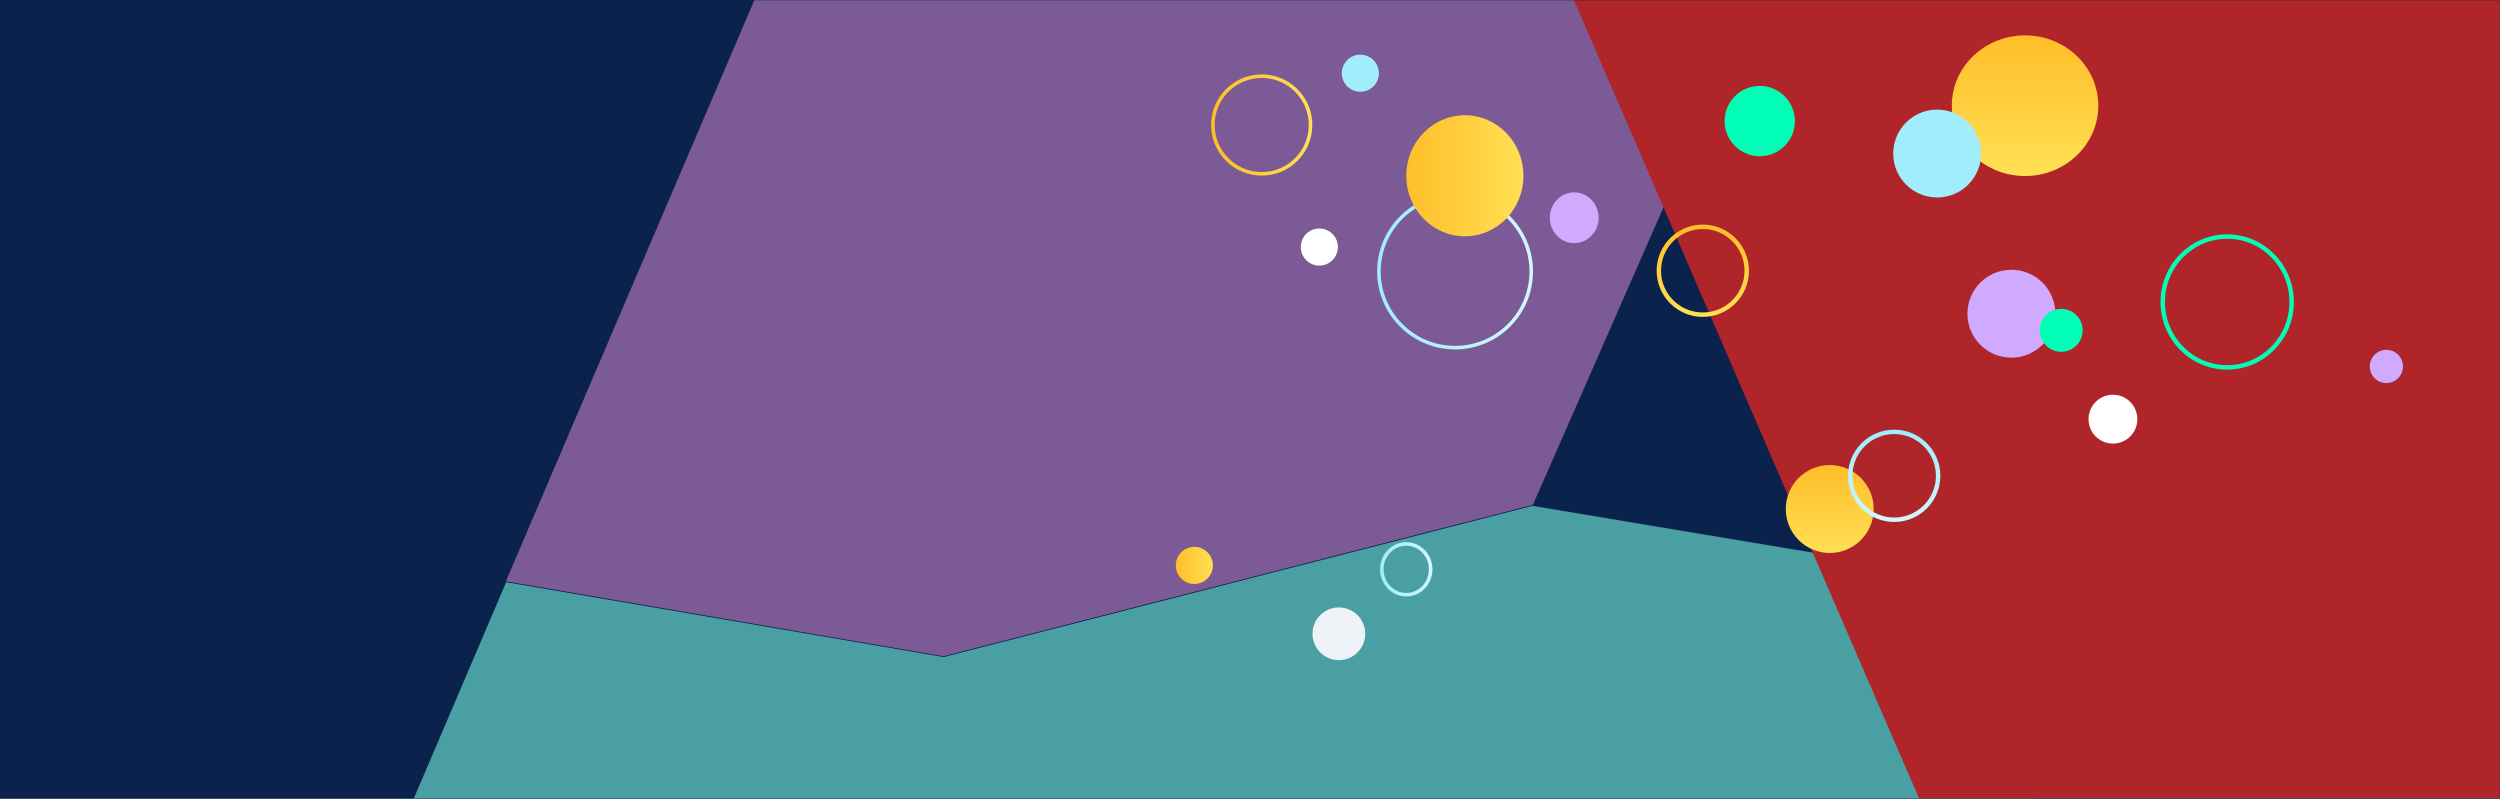 <?xml version="1.0" encoding="UTF-8"?>
<svg width="1280px" height="409px" viewBox="0 0 1280 409" version="1.1" xmlns="http://www.w3.org/2000/svg" xmlns:xlink="http://www.w3.org/1999/xlink">
    <title>Hero banner</title>
    <defs>
        <rect id="path-1" x="0" y="0" width="1280" height="409"></rect>
        <rect id="path-3" x="0" y="2.27373675e-13" width="1280" height="1082.647"></rect>
        <filter x="-12.4%" y="-9.5%" width="124.8%" height="118.9%" filterUnits="objectBoundingBox" id="filter-5">
            <feGaussianBlur stdDeviation="36" in="SourceGraphic"></feGaussianBlur>
        </filter>
        <filter x="-9.5%" y="-24.0%" width="119.1%" height="148.0%" filterUnits="objectBoundingBox" id="filter-6">
            <feGaussianBlur stdDeviation="36" in="SourceGraphic"></feGaussianBlur>
        </filter>
        <filter x="-11.6%" y="-8.5%" width="123.2%" height="116.9%" filterUnits="objectBoundingBox" id="filter-7">
            <feGaussianBlur stdDeviation="36" in="SourceGraphic"></feGaussianBlur>
        </filter>
        <linearGradient x1="50%" y1="0%" x2="50%" y2="100%" id="linearGradient-8">
            <stop stop-color="#CFF7FE" offset="0%"></stop>
            <stop stop-color="#A1EDFC" offset="100%"></stop>
        </linearGradient>
        <linearGradient x1="50%" y1="0%" x2="50%" y2="100%" id="linearGradient-9">
            <stop stop-color="#FFE054" offset="0%"></stop>
            <stop stop-color="#FFBE2A" offset="100%"></stop>
        </linearGradient>
        <linearGradient x1="50%" y1="0%" x2="50%" y2="100%" id="linearGradient-10">
            <stop stop-color="#CFF7FE" offset="0%"></stop>
            <stop stop-color="#A1EDFC" offset="100%"></stop>
        </linearGradient>
        <linearGradient x1="50%" y1="0%" x2="50%" y2="100%" id="linearGradient-11">
            <stop stop-color="#FFE054" offset="0%"></stop>
            <stop stop-color="#FFBE2A" offset="100%"></stop>
        </linearGradient>
        <linearGradient x1="50%" y1="0%" x2="50%" y2="100%" id="linearGradient-12">
            <stop stop-color="#FFE054" offset="0%"></stop>
            <stop stop-color="#FFBE2A" offset="100%"></stop>
        </linearGradient>
    </defs>
    <g id="Page-1" stroke="none" stroke-width="1" fill="none" fill-rule="evenodd">
        <g id="Hero-banner">
            <mask id="mask-2" fill="white">
                <use xlink:href="#path-1"></use>
            </mask>
            <use id="Mask" fill="#0A224C" xlink:href="#path-1"></use>
            <g id="Group-18" mask="url(#mask-2)">
                <g transform="translate(0, -369.904)" id="Helvetia">
                    <mask id="mask-4" fill="white">
                        <use xlink:href="#path-3"></use>
                    </mask>
                    <g id="Mask"></g>
                </g>
            </g>
            <g id="Group-8" mask="url(#mask-2)">
                <g transform="translate(157, -806.851)">
                    <path d="M560.663,600.92 L863.421,528.725 L627.815,1065.353 L326.037,1142.851 L102,1104.473 L545.501,67.251 L849.585,0.851 L972,281.496 L668.737,351.295 L560.663,600.92 Z" id="Fill-16" fill="#7C5A96" filter="url(#filter-5)"></path>
                    <path d="M627.63,1065.851 L1133,1150.197 L832.192,1229.857 L955.898,1515.851 L-4.54747351e-13,1344.192 L102.144,1104.939 L326.125,1143.263 L627.63,1065.851 Z" id="Fill-20" fill="#4A9FA3" filter="url(#filter-6)"></path>
                    <path d="M955.601,1516.474 L560,601.404 L668.15,351.673 L971.308,281.851 L1491,1474.526 L1191.633,1558.851 L955.601,1516.474 Z" id="Fill-19" fill="#B0252A" filter="url(#filter-7)"></path>
                </g>
            </g>
            <g id="Group-11" mask="url(#mask-2)">
                <g transform="translate(760.5, 182.996) scale(1, -1) rotate(-270) translate(-760.5, -182.996) translate(605.5, 23.996)" id="Oval">
                    <ellipse stroke="url(#linearGradient-8)" stroke-width="1.825" fill="none" cx="46.504" cy="199.5" rx="13" ry="12.5"></ellipse>
                    <circle stroke="url(#linearGradient-9)" stroke-width="1.825" fill="none" cx="274.004" cy="273.5" r="25"></circle>
                    <circle stroke="url(#linearGradient-10)" stroke-width="1.825" fill="none" cx="199.004" cy="174.5" r="39"></circle>
                    <circle stroke="none" fill="#00FFB6" fill-rule="evenodd" cx="276.004" cy="18.5" r="18"></circle>
                    <circle stroke="none" fill="#FFFFFF" fill-rule="evenodd" cx="211.504" cy="244" r="9.5"></circle>
                    <circle stroke="none" fill="#A1EDFC" fill-rule="evenodd" cx="300.504" cy="223" r="9.5"></circle>
                    <ellipse stroke="none" fill="#D0AAFF" fill-rule="evenodd" cx="226.504" cy="113.5" rx="13" ry="12.5"></ellipse>
                    <circle stroke="none" fill="url(#linearGradient-9)" fill-rule="evenodd" cx="48.504" cy="308" r="9.5"></circle>
                    <circle stroke="none" fill="#EEF1F6" fill-rule="evenodd" cx="13.504" cy="234" r="13.5"></circle>
                    <ellipse stroke="none" fill="url(#linearGradient-11)" fill-rule="evenodd" cx="248.004" cy="169.5" rx="31" ry="30"></ellipse>
                </g>
            </g>
            <g id="Group-13" mask="url(#mask-2)">
                <g transform="translate(1010.163, 233.057) scale(1, -1) translate(-1010.163, -233.057) translate(789.163, 17.557)" id="Oval">
                    <circle stroke="url(#linearGradient-9)" stroke-width="2.264" fill="none" cx="82.663" cy="309.943" r="22.5"></circle>
                    <ellipse stroke="none" fill="url(#linearGradient-12)" fill-rule="evenodd" cx="247.663" cy="394.443" rx="37.5" ry="36"></ellipse>
                    <circle stroke="none" fill="#A1EDFC" fill-rule="evenodd" cx="202.663" cy="369.943" r="22.5"></circle>
                    <circle stroke="none" fill="#D0AAFF" fill-rule="evenodd" cx="240.663" cy="287.943" r="22.5"></circle>
                    <circle stroke="none" fill="#D0AAFF" fill-rule="evenodd" cx="432.663" cy="260.943" r="8.5"></circle>
                    <circle stroke="none" fill="url(#linearGradient-9)" fill-rule="evenodd" cx="147.663" cy="187.943" r="22.5"></circle>
                    <circle stroke="none" fill="#00FFB6" fill-rule="evenodd" cx="266.163" cy="279.443" r="11"></circle>
                    <circle stroke="none" fill="#FFFFFF" fill-rule="evenodd" cx="292.663" cy="233.943" r="12.5"></circle>
                    <circle stroke="url(#linearGradient-10)" stroke-width="2.264" fill="none" cx="180.663" cy="204.943" r="22.5"></circle>
                    <ellipse stroke="#00FFB6" stroke-width="2.264" fill="none" cx="351.163" cy="293.943" rx="33" ry="33.5"></ellipse>
                </g>
            </g>
        </g>
    </g>
</svg>